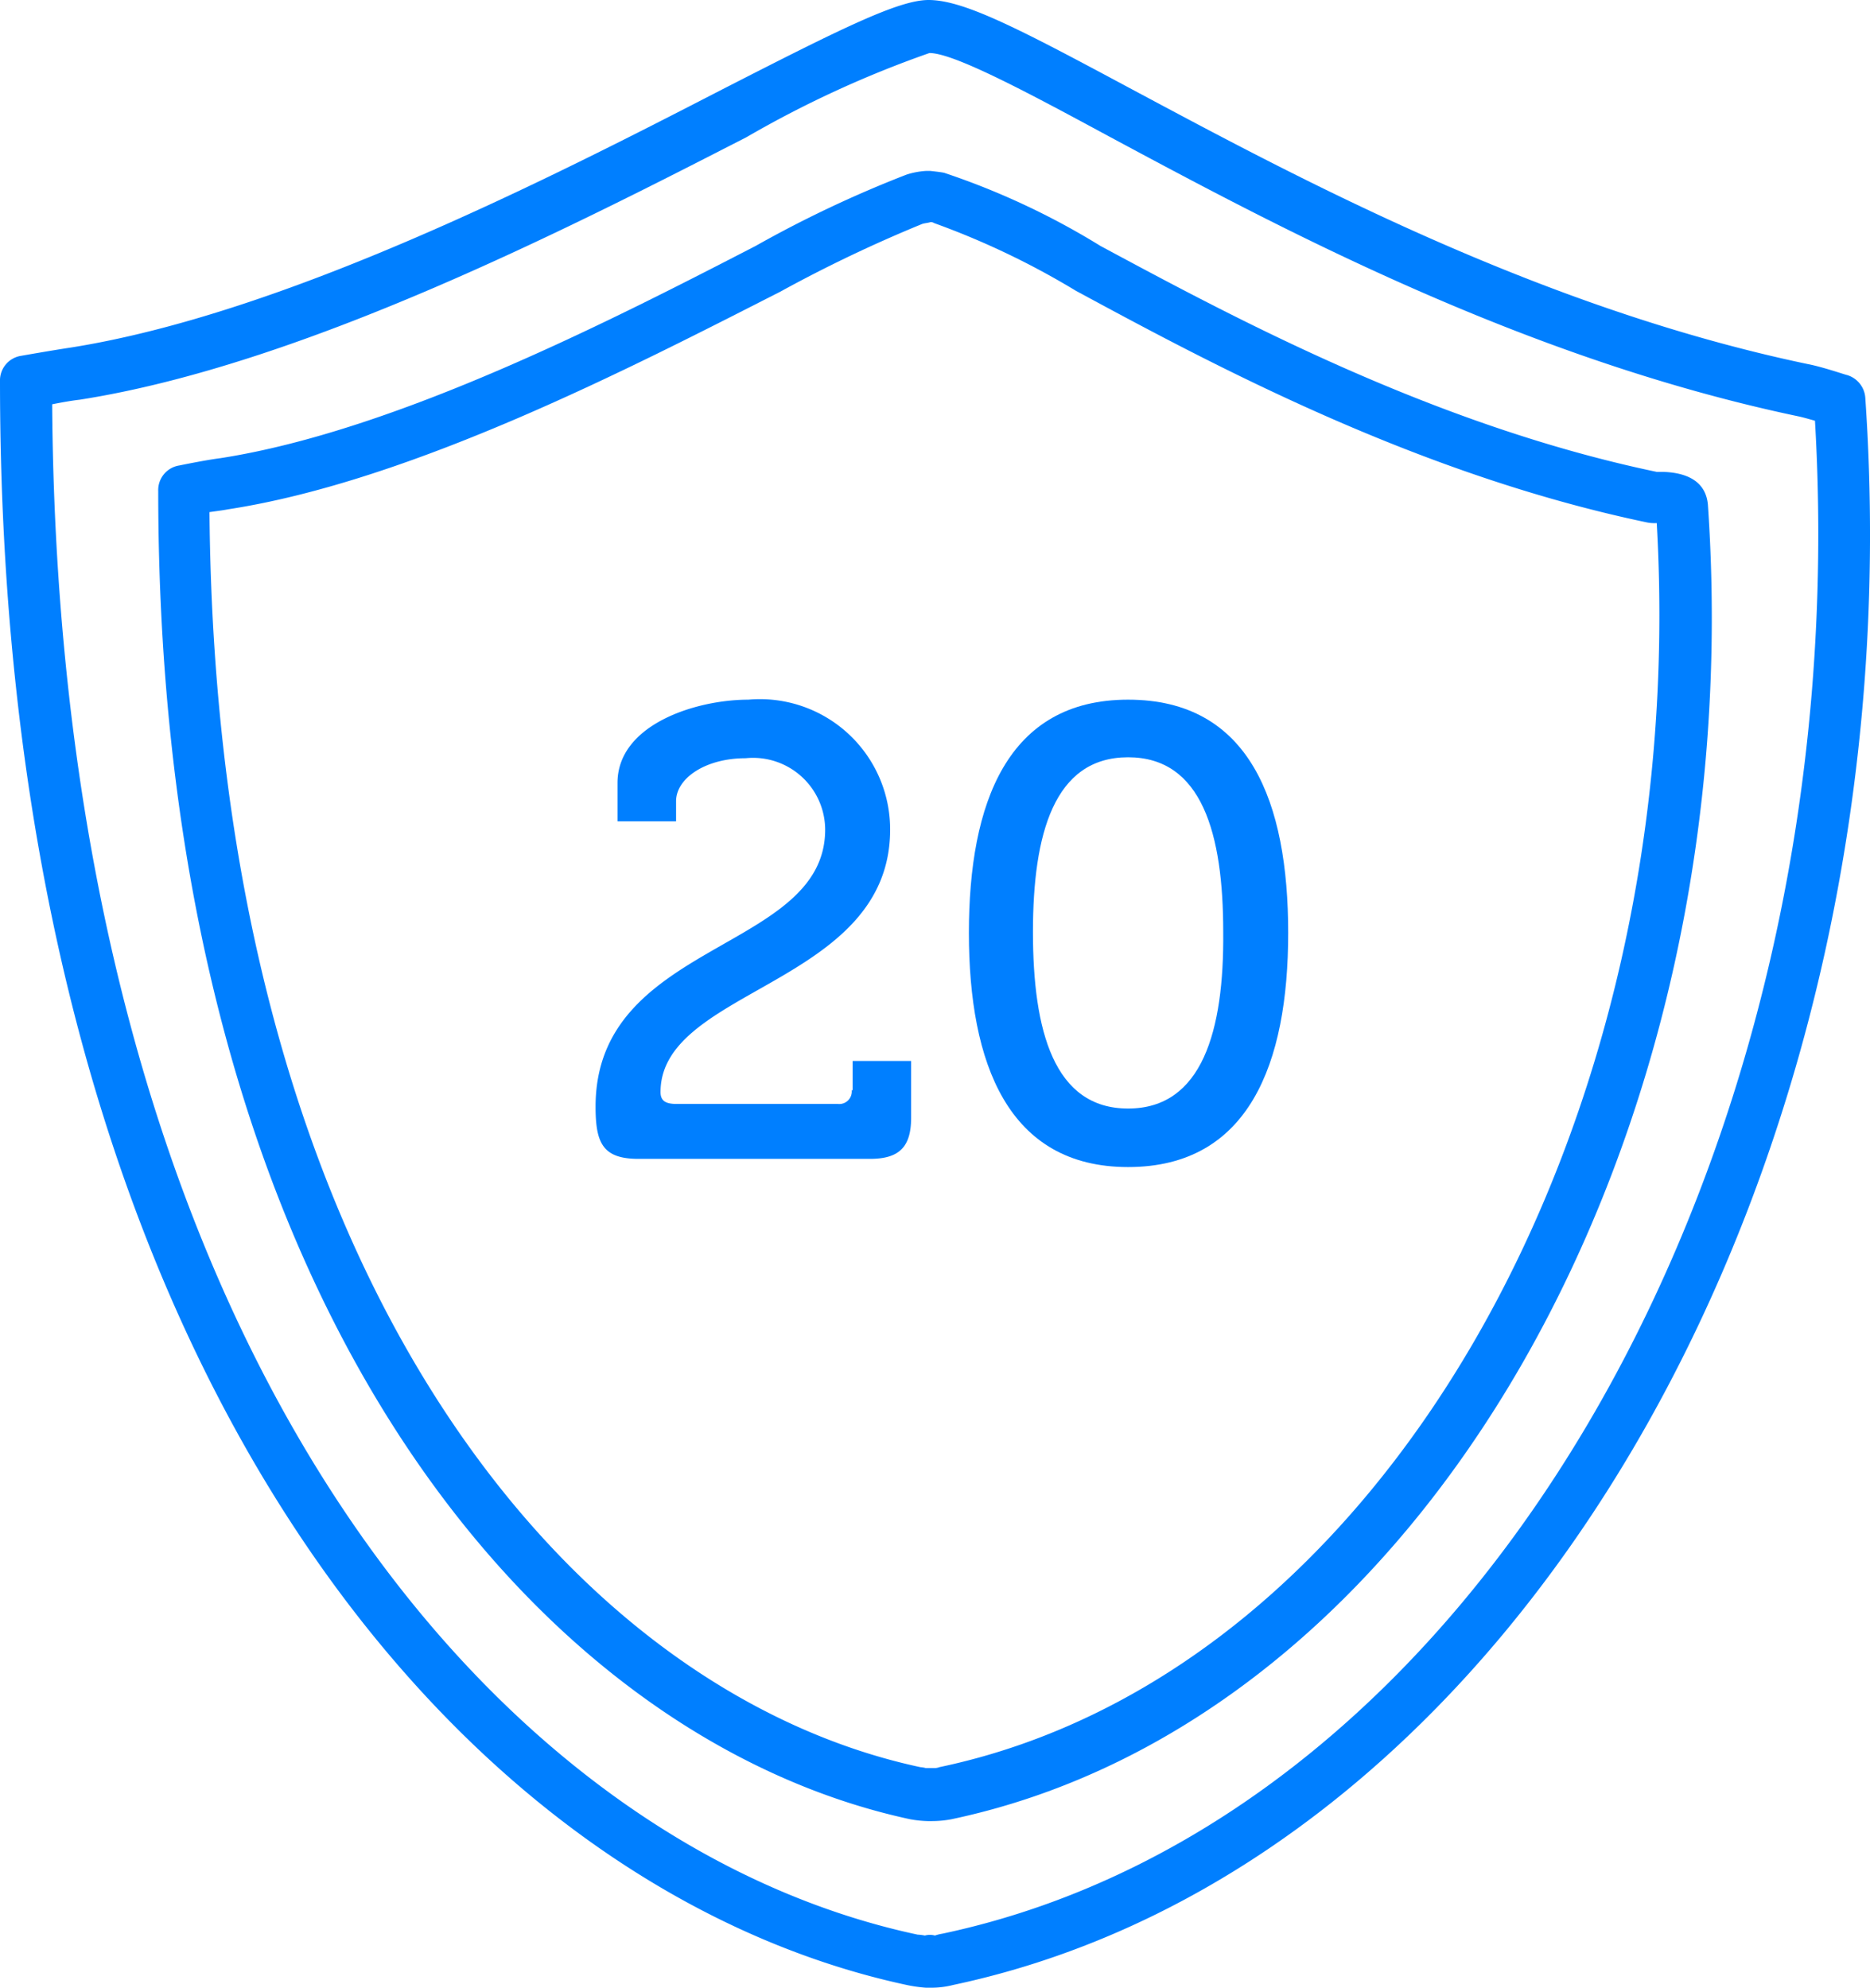 <svg id="Layer_1" data-name="Layer 1" xmlns="http://www.w3.org/2000/svg" viewBox="0 0 47.035 50"><defs><style>.cls-1{fill:#007fff;}</style></defs><title>Досвід</title><g id="Canvas"><g id="expiriense"><g id="Group"><g id="Vector"><path id="path0_fill" data-name="path0 fill" class="cls-1" d="M46.917,10.009a.643.643,0,0,0-.46-.575c-.023,0-.621-.207-.989-.276-6.811-1.427-12.931-4.74-16.981-6.903C25.656.736,24.252,0,23.355,0c-.759,0-2.232.736-5.2,2.255C13.783,4.51,7.156,7.892,1.772,8.744c-.46.069-1.243.207-1.243.207A.626.626,0,0,0,0,9.595C0,34.077,11.459,47.492,22.803,49.931a3.49,3.49,0,0,0,.483.069h.115a2.192,2.192,0,0,0,.575-.069C38.173,46.917,48.251,29.383,46.917,10.009ZM23.7,48.642a1.043,1.043,0,0,0-.184.046.473.473,0,0,0-.253,0,1.241,1.241,0,0,0-.184-.023C12.31,46.364,1.473,33.571,1.312,10.17c.23-.046.483-.092.69-.115C7.593,9.181,14.335,5.729,18.776,3.451a26.791,26.791,0,0,1,4.602-2.117c.621,0,2.508,1.012,4.51,2.094,4.119,2.209,10.331,5.568,17.326,7.041.115.023.276.069.437.115C46.733,29.107,37.161,45.789,23.7,48.642Z" transform="translate(0 0)"/></g><g id="Vector-2" data-name="Vector"><path id="path1_fill" data-name="path1 fill" class="cls-1" d="M41.831,11.87h-.161c-5.614-1.173-10.653-3.889-13.99-5.683a18.861,18.861,0,0,0-3.935-1.841c-.115-.023-.345-.046-.345-.046h-.115a2.003,2.003,0,0,0-.483.092,29.325,29.325,0,0,0-3.797,1.795c-3.567,1.841-9.02,4.648-13.461,5.338-.368.046-1.035.184-1.035.184a.626.626,0,0,0-.529.644c0,20.272,9.503,31.385,18.914,33.41a2.822,2.822,0,0,0,.437.046h.115a2.646,2.646,0,0,0,.483-.046c11.781-2.485,20.133-17.004,19.029-33.065C42.912,12.169,42.521,11.893,41.831,11.87ZM23.63,44.452a.343.343,0,0,1-.138.023h-.207a.813.813,0,0,0-.138-.023C14.334,42.565,5.43,32.072,5.269,12.882c.161-.023.345-.046.46-.069,4.648-.713,10.193-3.59,13.898-5.476a34.793,34.793,0,0,1,3.567-1.703c.069-.023.138-.023.207-.046a.138.138,0,0,1,.092.023,19.967,19.967,0,0,1,3.567,1.703c3.405,1.841,8.537,4.602,14.335,5.821a.948.948,0,0,0,.276.023C42.544,28.414,34.698,42.128,23.63,44.452Z" transform="translate(0 0)"/></g><g id="Vector-3" data-name="Vector"><path id="path2_fill" data-name="path2 fill" class="cls-1" d="M21.423,27.425a.315.315,0,0,1-.345.345h-4.05c-.276,0-.414-.069-.414-.299,0-2.623,5.775-2.692,5.775-6.604a3.276,3.276,0,0,0-3.567-3.267c-1.312,0-3.29.621-3.29,2.094v.966h1.473v-.506c0-.575.736-1.081,1.749-1.081A1.814,1.814,0,0,1,20.755,20.867c0,3.083-5.775,2.784-5.775,6.972,0,.92.184,1.312,1.081,1.312h5.821c.736,0,1.035-.299,1.035-1.036V26.688H21.446v.736Z" transform="translate(0 0)"/></g><g id="Vector-4" data-name="Vector"><path id="path3_fill" data-name="path3 fill" class="cls-1" d="M28.374,17.6c-3.037,0-4.004,2.6-4.004,5.867,0,3.29.989,5.89,4.004,5.89,3.037,0,4.027-2.6,4.027-5.89S31.434,17.6,28.374,17.6Zm0,10.285c-1.864,0-2.393-1.956-2.393-4.441,0-2.462.529-4.395,2.393-4.395s2.393,1.933,2.393,4.395C30.79,25.929,30.238,27.885,28.374,27.885Z" transform="translate(0 0)"/></g></g></g></g></svg>